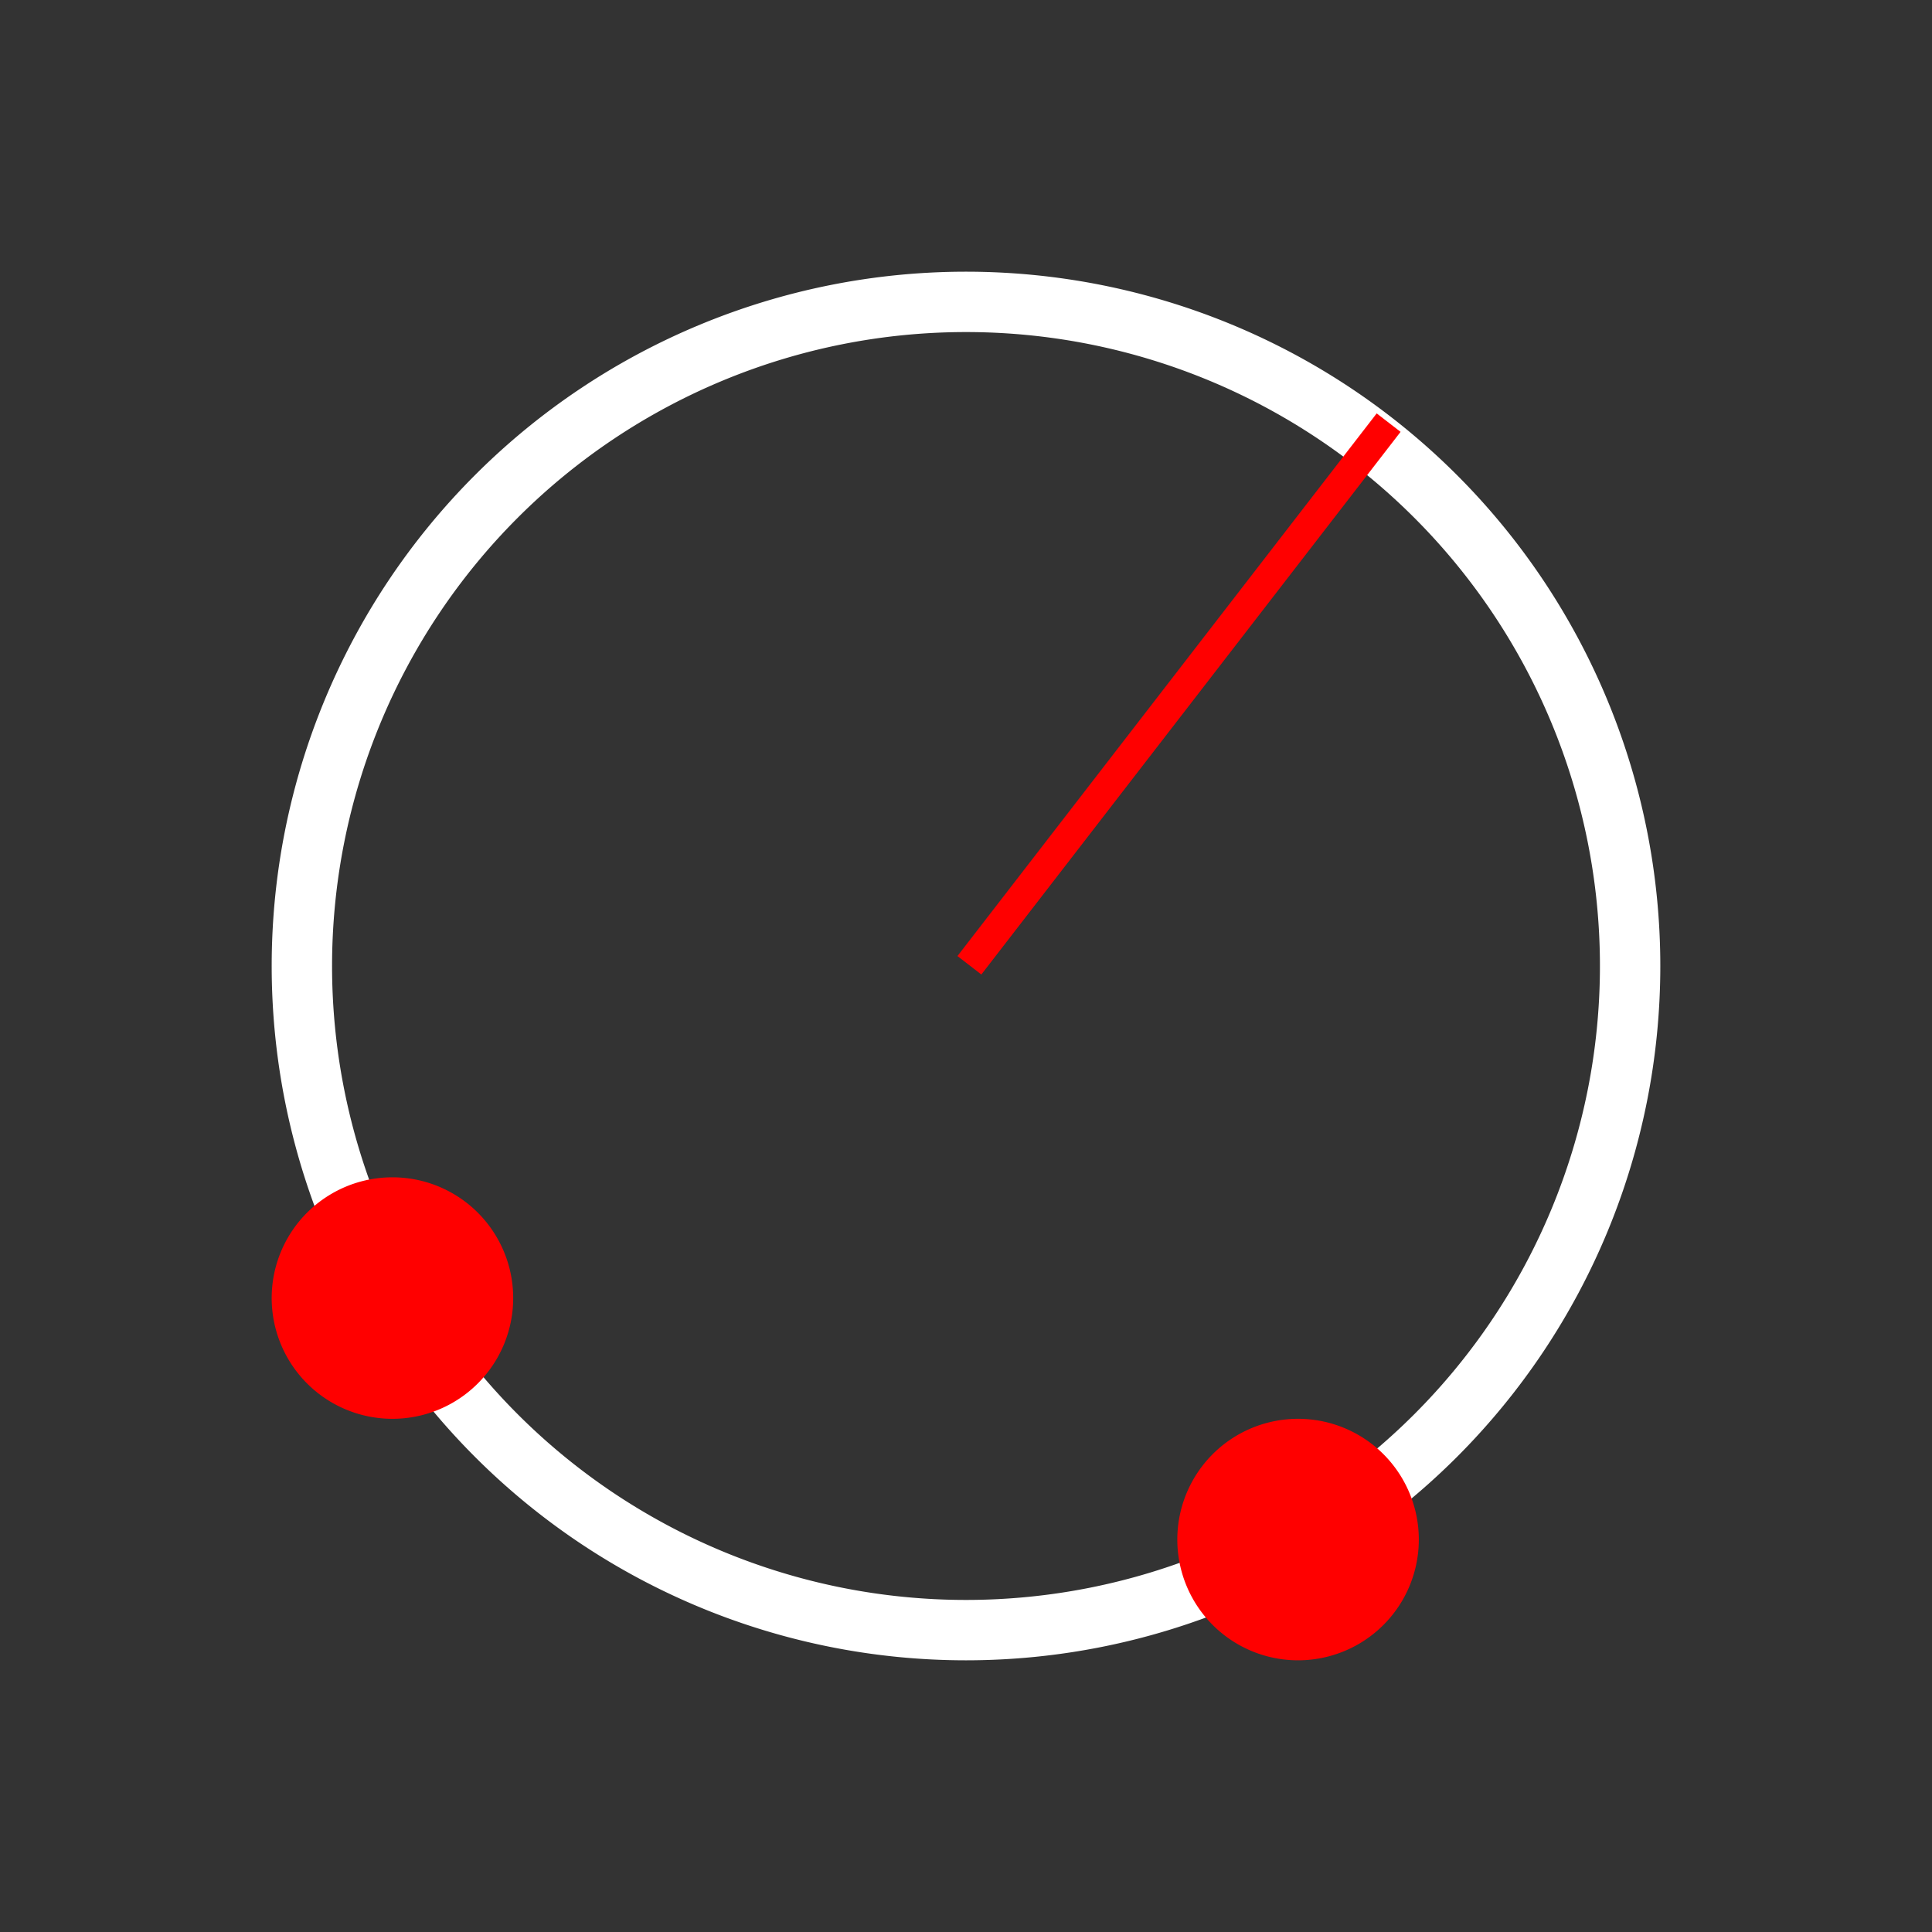 <svg xmlns="http://www.w3.org/2000/svg" viewBox="0 0 512 512" xmlns:xlink="http://www.w3.org/1999/xlink"><rect x="0" y="0" width="512" height="512" fill="#333333" stroke="none"/><g transform="translate(0 464)"><g style="fill:none"><path d="m408 248a176 176 0 1 1 -352 0 176 176 0 1 1 352 0z" transform="translate(24-456)" style="stroke:#fff;stroke-linecap:square;stroke-linejoin:round;stroke-width:16"/><path d="m256.9-208.19l111.1-143.81" style="stroke:#f00;stroke-width:8"/></g><g style="fill:#f00"><path d="m16.5 4.5a1 1 0 1 1 -2 0 1 1 0 1 1 2 0" transform="matrix(-32 0 0-32 840 88)" id="0"/><use transform="translate(-240-64)" xlink:href="#0"/></g></g></svg>
